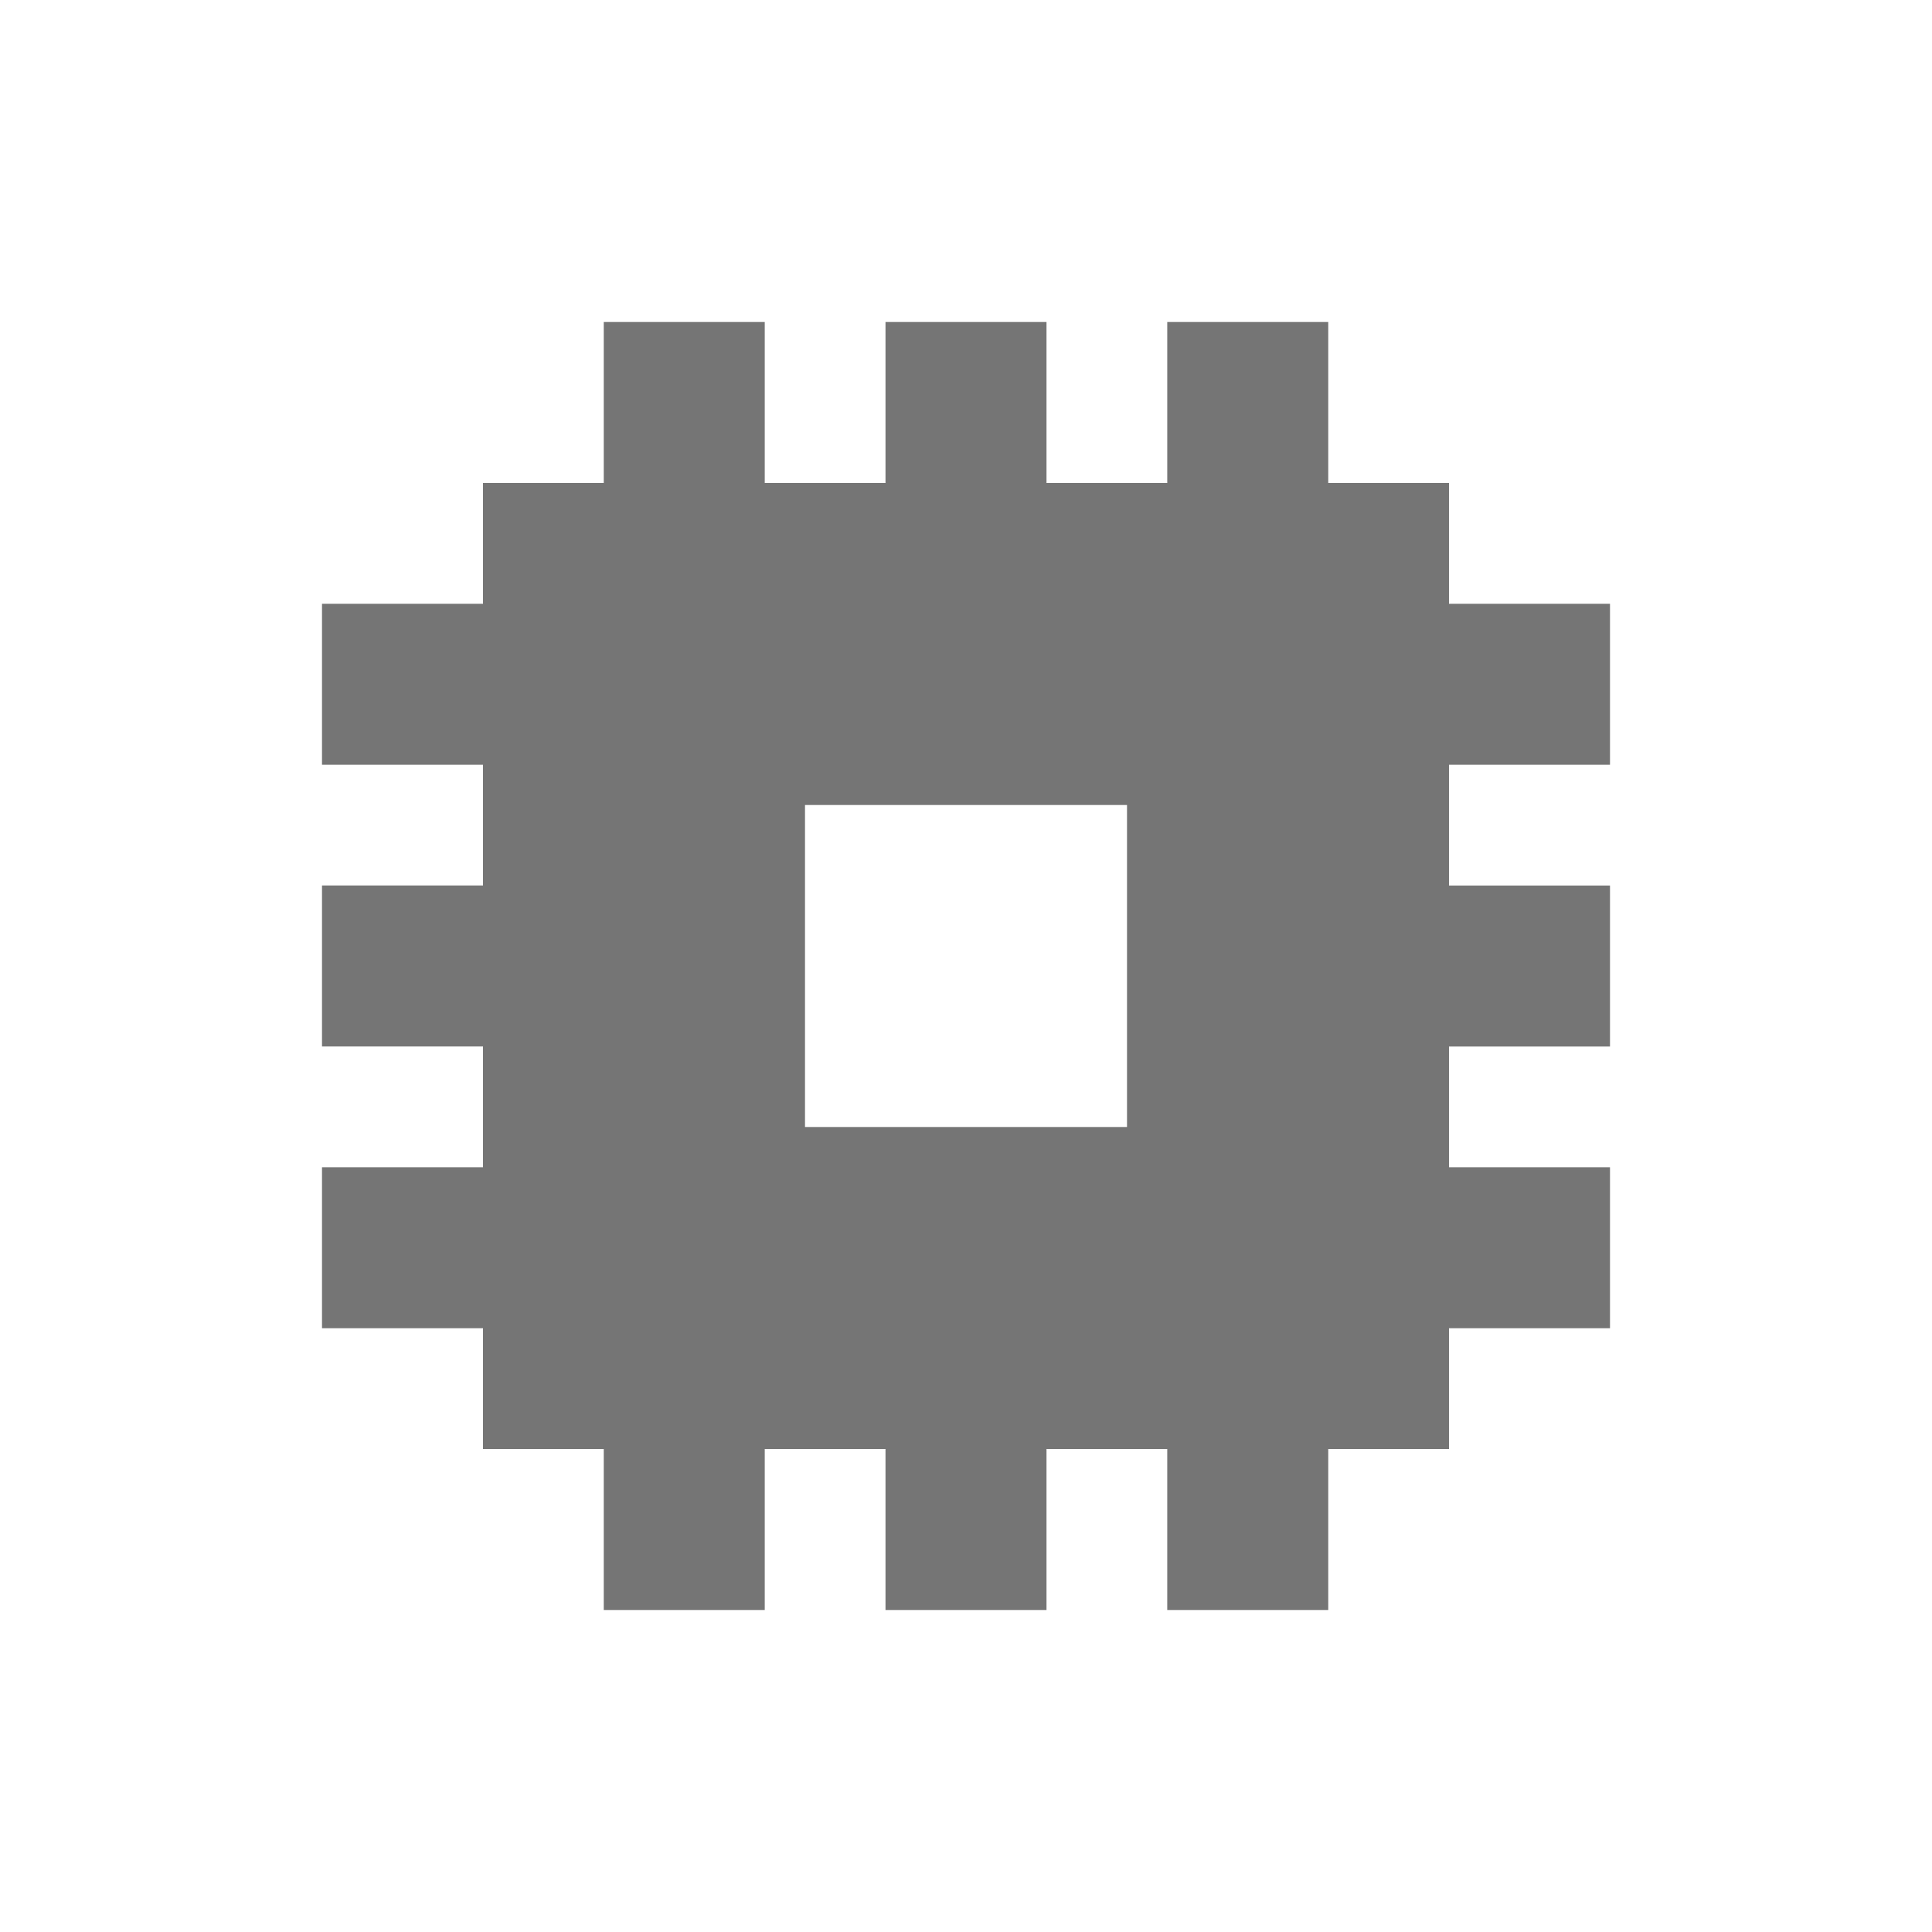 <svg viewBox="0 0 48 48" xmlns="http://www.w3.org/2000/svg">
  <path d="M15 8v4h-3v3H8v4h4v3H8v4h4v3H8v4h4v3h3v4h4v-4h3v4h4v-4h3v4h4v-4h3v-3h4v-4h-4v-3h4v-4h-4v-3h4v-4h-4v-3h-3V8h-4v4h-3V8h-4v4h-3V8h-4zm5 12h8v8h-8v-8z" fill="#757575" fill-rule="evenodd"/>
</svg>

